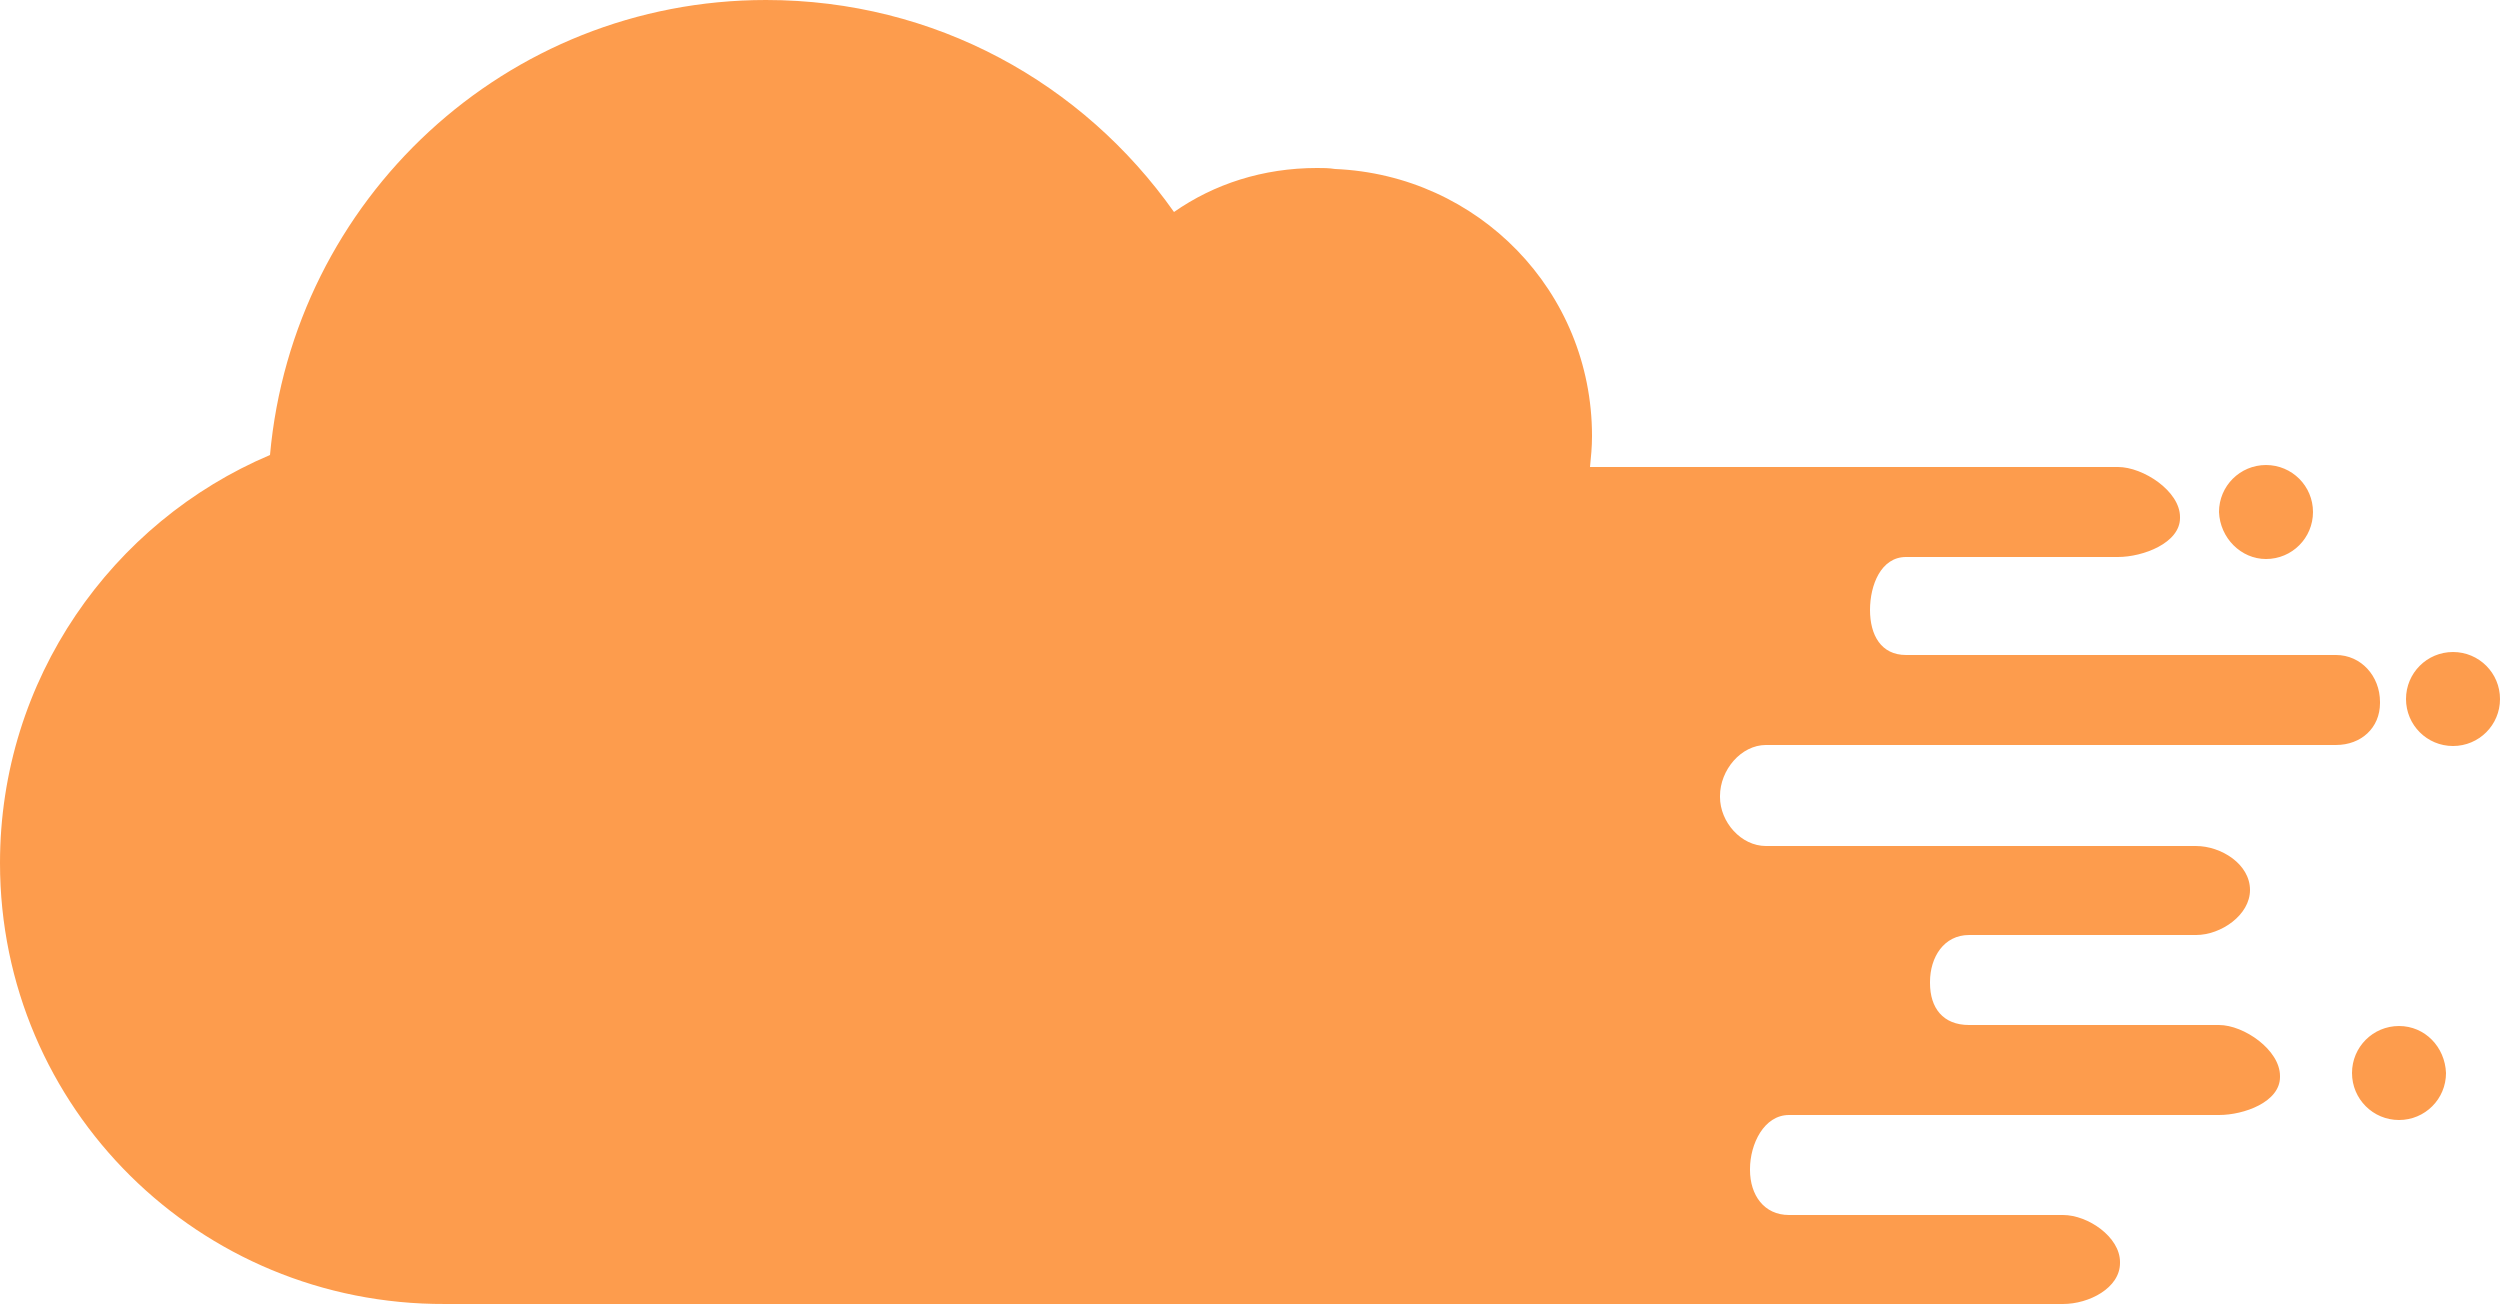 <svg version="1.1" id="图层_1" x="0px" y="0px" width="500px" height="260.801px" viewBox="0 0 500 260.801" enable-background="new 0 0 500 260.801" xml:space="preserve" xmlns="http://www.w3.org/2000/svg" xmlns:xlink="http://www.w3.org/1999/xlink" xmlns:xml="http://www.w3.org/XML/1998/namespace">
  <path fill="#FD9C4D" d="M344,159.202v0.2c0,5,4.2,9.8,9.2,9.8h53H436h3.2c5,0,10.8,3.6,10.8,8.8l0,0c0,5-5.8,9-10.8,9h-6.4h-39
	c-5,0-7.8,4.4-7.8,9.4v0.199c0,5,2.6,8.399,7.8,8.399h39h11c5,0,12.2,5,12.2,10.2v0.199c0,5-7.2,7.601-12.2,7.601h-3.2h-39h-43.8
	c-5,0-7.8,5.8-7.8,10.8v0.2c0,5,2.8,9,7.8,9h43.8h11c5,0,11.4,4.399,11.4,9.399v0.199c0,5-6.2,8.2-11.4,8.2h-82.8
	c-0.398,0-0.8,0-1.2,0H89C39.8,261,0,221.6,0,172.6C0,135.8,22.4,104.4,54,91c4.6-51.2,47.2-91,99.2-91c33.8,0,63.4,16.6,81.6,42.4
	c8-5.601,17.8-8.801,28.601-8.801c1.199,0,2.399,0,3.601,0.2c28.601,1.2,51.4,24.4,51.4,53.4c0,2.2-0.2,4.2-0.4,6.2h105.6
	c5,0,12.4,4.8,12.4,10v0.199c0,5-7.4,7.801-12.4,7.801h-36h-6.4c-5,0-7.2,5.6-7.2,10.6l0,0c0,5,2.2,9,7.2,9h6.398H406.2H464h3.2
	c5,0,8.8,4.2,8.8,9.4v0.199c0,5-3.8,8.399-8.8,8.399H436h-29.8h-53C348.2,149.002,344,154.002,344,159.202z M453.2,111.802
	c5.2,0,9.398-4.2,9.398-9.399c0-5.2-4.198-9.4-9.398-9.4s-9.4,4.2-9.4,9.4C444,107.602,448.2,111.802,453.2,111.802z M490.6,130.402
	c-5.198,0-9.398,4.199-9.398,9.399s4.2,9.4,9.398,9.4c5.2,0,9.4-4.2,9.4-9.4S495.8,130.402,490.6,130.402z M479.8,205.202
	c-5.2,0-9.398,4.2-9.398,9.399s4.198,9.399,9.398,9.399s9.4-4.2,9.4-9.399C489,209.402,485,205.202,479.8,205.202z" class="color c1"/>
</svg>